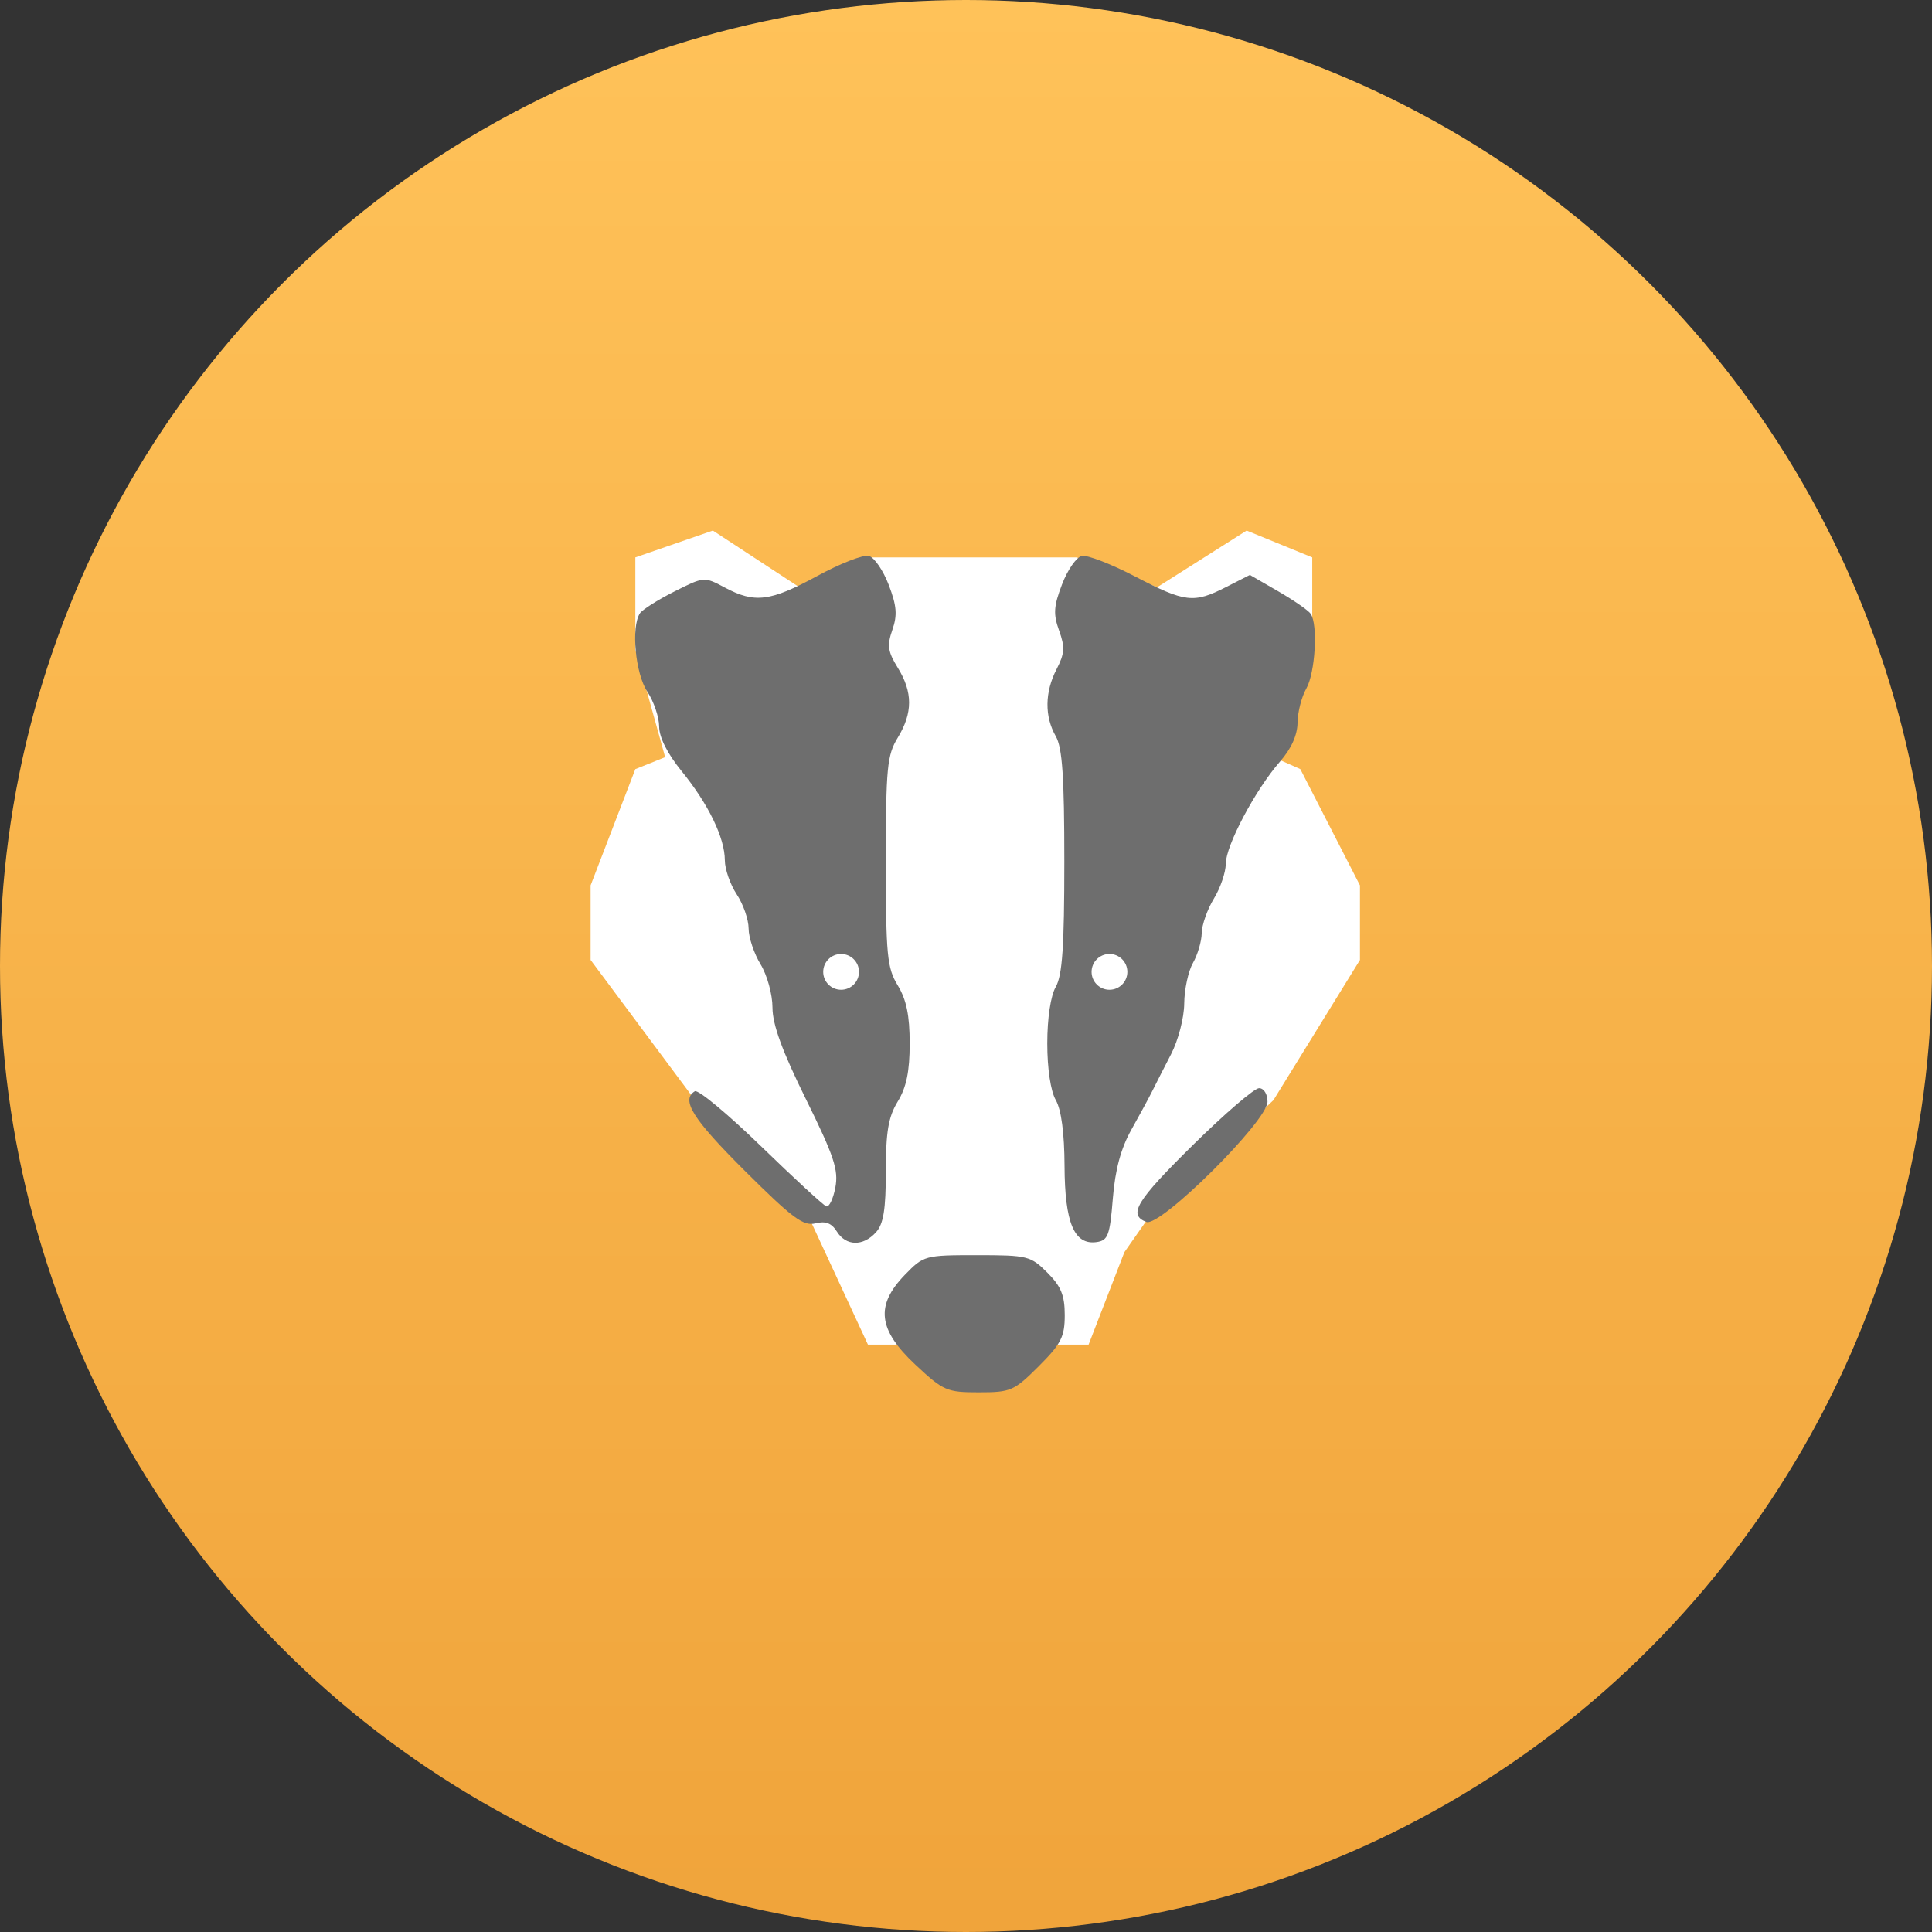 <svg width="193" height="193" viewBox="0 0 193 193" fill="none" xmlns="http://www.w3.org/2000/svg" data-reactroot=""><rect x="0" y="0" width="193" height="193" fill="#333333" stroke="none"/><circle cx="96.5" cy="96.5" r="96.5" fill="url(#badger_icon_1e15f64b-89f7-4b04-9a2c-53225ef3b9b7)"></circle><path d="M86.703 55.681H107.555L115.598 58.66L124.535 53L131.088 55.681V64.915L127.216 75.639L129.897 76.831L135.855 88.448V95.896L127.216 109.896L114.407 122.11L112.322 125.088L108.747 134.323H86.703L81.044 122.11L69.426 109.896L59 95.896V88.448L63.468 76.831L66.447 75.639L63.468 64.915V55.681L71.213 53L79.852 58.66L86.703 55.681Z" fill="white"></path><path fill-rule="evenodd" clip-rule="evenodd" d="M81.637 57.54C76.947 60.09 75.398 60.285 72.413 58.696C70.346 57.595 70.324 57.597 67.349 59.097C65.707 59.925 64.165 60.904 63.924 61.27C63.03 62.631 63.469 67.288 64.66 69.086C65.311 70.069 65.845 71.641 65.847 72.578C65.85 73.66 66.672 75.291 68.1 77.046C70.767 80.323 72.403 83.7 72.409 85.937C72.411 86.827 72.945 88.359 73.596 89.342C74.248 90.325 74.782 91.86 74.784 92.754C74.786 93.647 75.323 95.255 75.977 96.328C76.64 97.415 77.168 99.333 77.169 100.659C77.17 102.344 78.144 105.01 80.505 109.792C83.318 115.489 83.778 116.869 83.45 118.621C83.235 119.763 82.827 120.612 82.541 120.509C82.256 120.406 79.315 117.697 76.007 114.488C72.699 111.278 69.73 108.814 69.411 109.012C68.004 109.881 69.193 111.771 74.432 116.988C79.15 121.686 80.257 122.51 81.451 122.21C82.472 121.954 83.073 122.182 83.599 123.025C84.516 124.492 86.218 124.527 87.505 123.105C88.257 122.273 88.491 120.829 88.493 116.998C88.495 113.036 88.745 111.572 89.685 110.031C90.549 108.614 90.874 107.029 90.874 104.236C90.874 101.443 90.549 99.859 89.685 98.442C88.616 96.689 88.495 95.436 88.495 86.065C88.495 76.695 88.616 75.442 89.685 73.689C91.191 71.217 91.192 69.145 89.685 66.706C88.69 65.097 88.602 64.478 89.142 62.925C89.657 61.449 89.583 60.525 88.782 58.428C88.228 56.976 87.331 55.673 86.789 55.531C86.248 55.389 83.93 56.293 81.637 57.54ZM108.071 55.533C107.536 55.648 106.645 56.928 106.092 58.378C105.255 60.569 105.206 61.349 105.801 62.995C106.398 64.645 106.356 65.288 105.547 66.852C104.363 69.141 104.335 71.569 105.47 73.554C106.124 74.697 106.322 77.603 106.322 86.065C106.322 94.528 106.124 97.433 105.47 98.577C104.955 99.478 104.619 101.713 104.619 104.236C104.619 106.76 104.955 108.995 105.47 109.896C106.02 110.857 106.329 113.19 106.343 116.466C106.366 122.16 107.309 124.399 109.549 124.08C110.684 123.918 110.871 123.417 111.168 119.727C111.401 116.835 111.97 114.727 113.02 112.852C113.855 111.365 114.797 109.623 115.115 108.98C115.432 108.337 116.275 106.686 116.986 105.31C117.706 103.917 118.289 101.673 118.3 100.246C118.312 98.836 118.705 97.013 119.173 96.194C119.641 95.374 120.035 94.034 120.048 93.215C120.061 92.395 120.606 90.848 121.261 89.775C121.915 88.702 122.45 87.135 122.45 86.292C122.45 84.47 125.421 78.867 127.861 76.088C128.991 74.801 129.606 73.439 129.62 72.193C129.632 71.139 130.024 69.607 130.493 68.788C131.39 67.218 131.674 62.373 130.931 61.312C130.69 60.969 129.224 59.955 127.675 59.06L124.857 57.432L122.486 58.642C119.249 60.292 118.398 60.194 113.393 57.588C111.001 56.343 108.607 55.418 108.071 55.533ZM119.222 114.331C113.49 119.98 112.655 121.355 114.52 122.07C115.918 122.607 126.62 111.981 126.62 110.057C126.62 109.287 126.256 108.705 125.776 108.705C125.312 108.705 122.363 111.237 119.222 114.331ZM90.395 127.351C87.424 130.416 87.706 132.83 91.444 136.327C94.239 138.941 94.578 139.089 97.778 139.089C100.975 139.089 101.3 138.948 103.762 136.487C106.009 134.238 106.364 133.542 106.364 131.377C106.364 129.399 105.996 128.501 104.622 127.128C102.959 125.464 102.643 125.386 97.59 125.386C92.387 125.386 92.267 125.419 90.395 127.351Z" fill="#6E6E6E"></path><circle cx="84.023" cy="97.087" r="1.787" fill="white"></circle><circle cx="110.832" cy="97.087" r="1.787" fill="white"></circle><defs><linearGradient id="badger_icon_1e15f64b-89f7-4b04-9a2c-53225ef3b9b7" x1="96.5" y1="0" x2="96.5" y2="193" gradientUnits="userSpaceOnUse"><stop stop-color="#FFC259"></stop><stop offset="1" stop-color="#F0A43B"></stop></linearGradient></defs></svg>